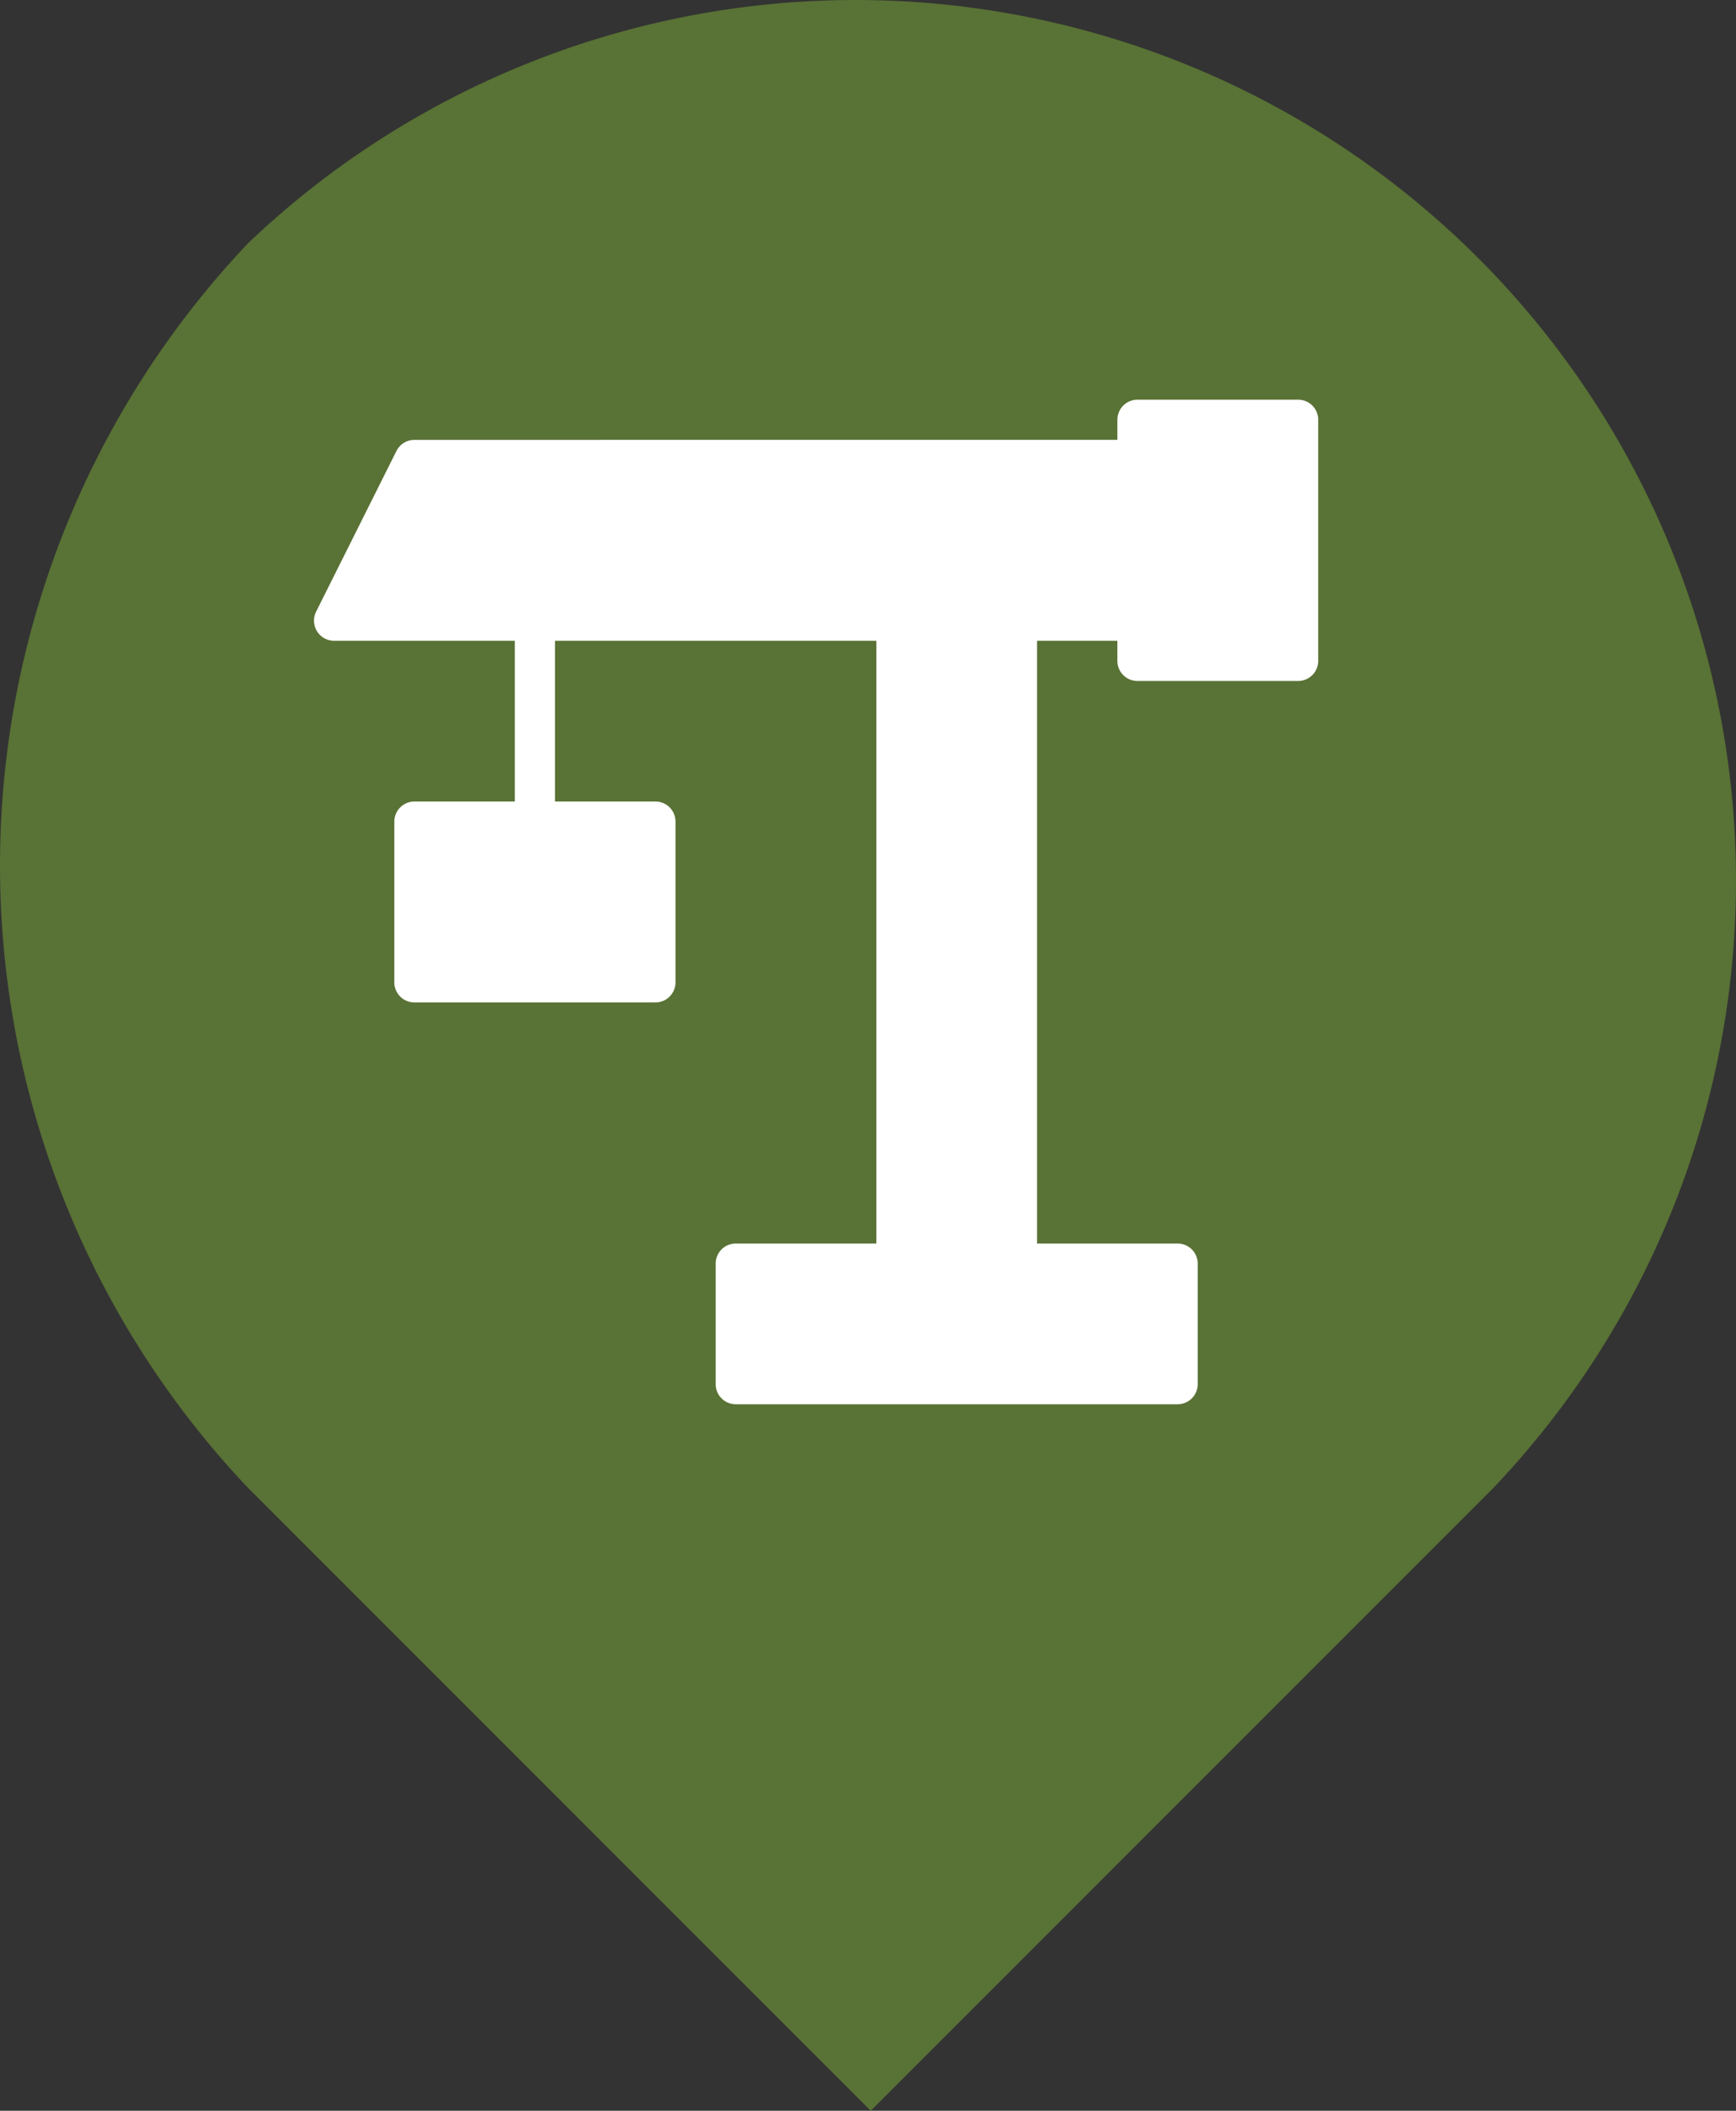 <svg xmlns="http://www.w3.org/2000/svg" width="219.556" height="266.866" viewBox="0 0 219.556 266.866"><rect x="0" y="0" width="219.556" height="266.866" fill="#333333" stroke="none"/><g id="Layer_2" data-name="Layer 2"><g id="Layer_1-2" data-name="Layer 1"><path id="Path_114-24" data-name="Path 114-24" d="M31.406,30.719A111.354,111.354,0,0,1,188.838,188.15l-78.716,78.716L31.406,188.15A114.349,114.349,0,0,1,31.406,30.719Z" fill="#597235" fill-rule="evenodd"/><path d="M164.18,50.532H143.859a2.54,2.54,0,0,0-2.54,2.54v2.54H52.412a2.546,2.546,0,0,0-2.273,1.403L39.978,77.337a2.545,2.545,0,0,0,2.273,3.677H65.112v20.322H52.411a2.54,2.54,0,0,0-2.54,2.54v20.322a2.54,2.54,0,0,0,2.54,2.54H82.893a2.539,2.539,0,0,0,2.54-2.54V103.875a2.539,2.539,0,0,0-2.54-2.54H70.192V81.014h40.643V157.219H93.053a2.539,2.539,0,0,0-2.54,2.54V175a2.539,2.539,0,0,0,2.54,2.54H148.937a2.54,2.54,0,0,0,2.54-2.54V159.759a2.54,2.54,0,0,0-2.54-2.54H131.155V81.014h10.161v2.54a2.54,2.54,0,0,0,2.54,2.54h20.321a2.539,2.539,0,0,0,2.54-2.54V53.072a2.539,2.539,0,0,0-2.54-2.54Z" fill="#fff"/></g></g></svg>